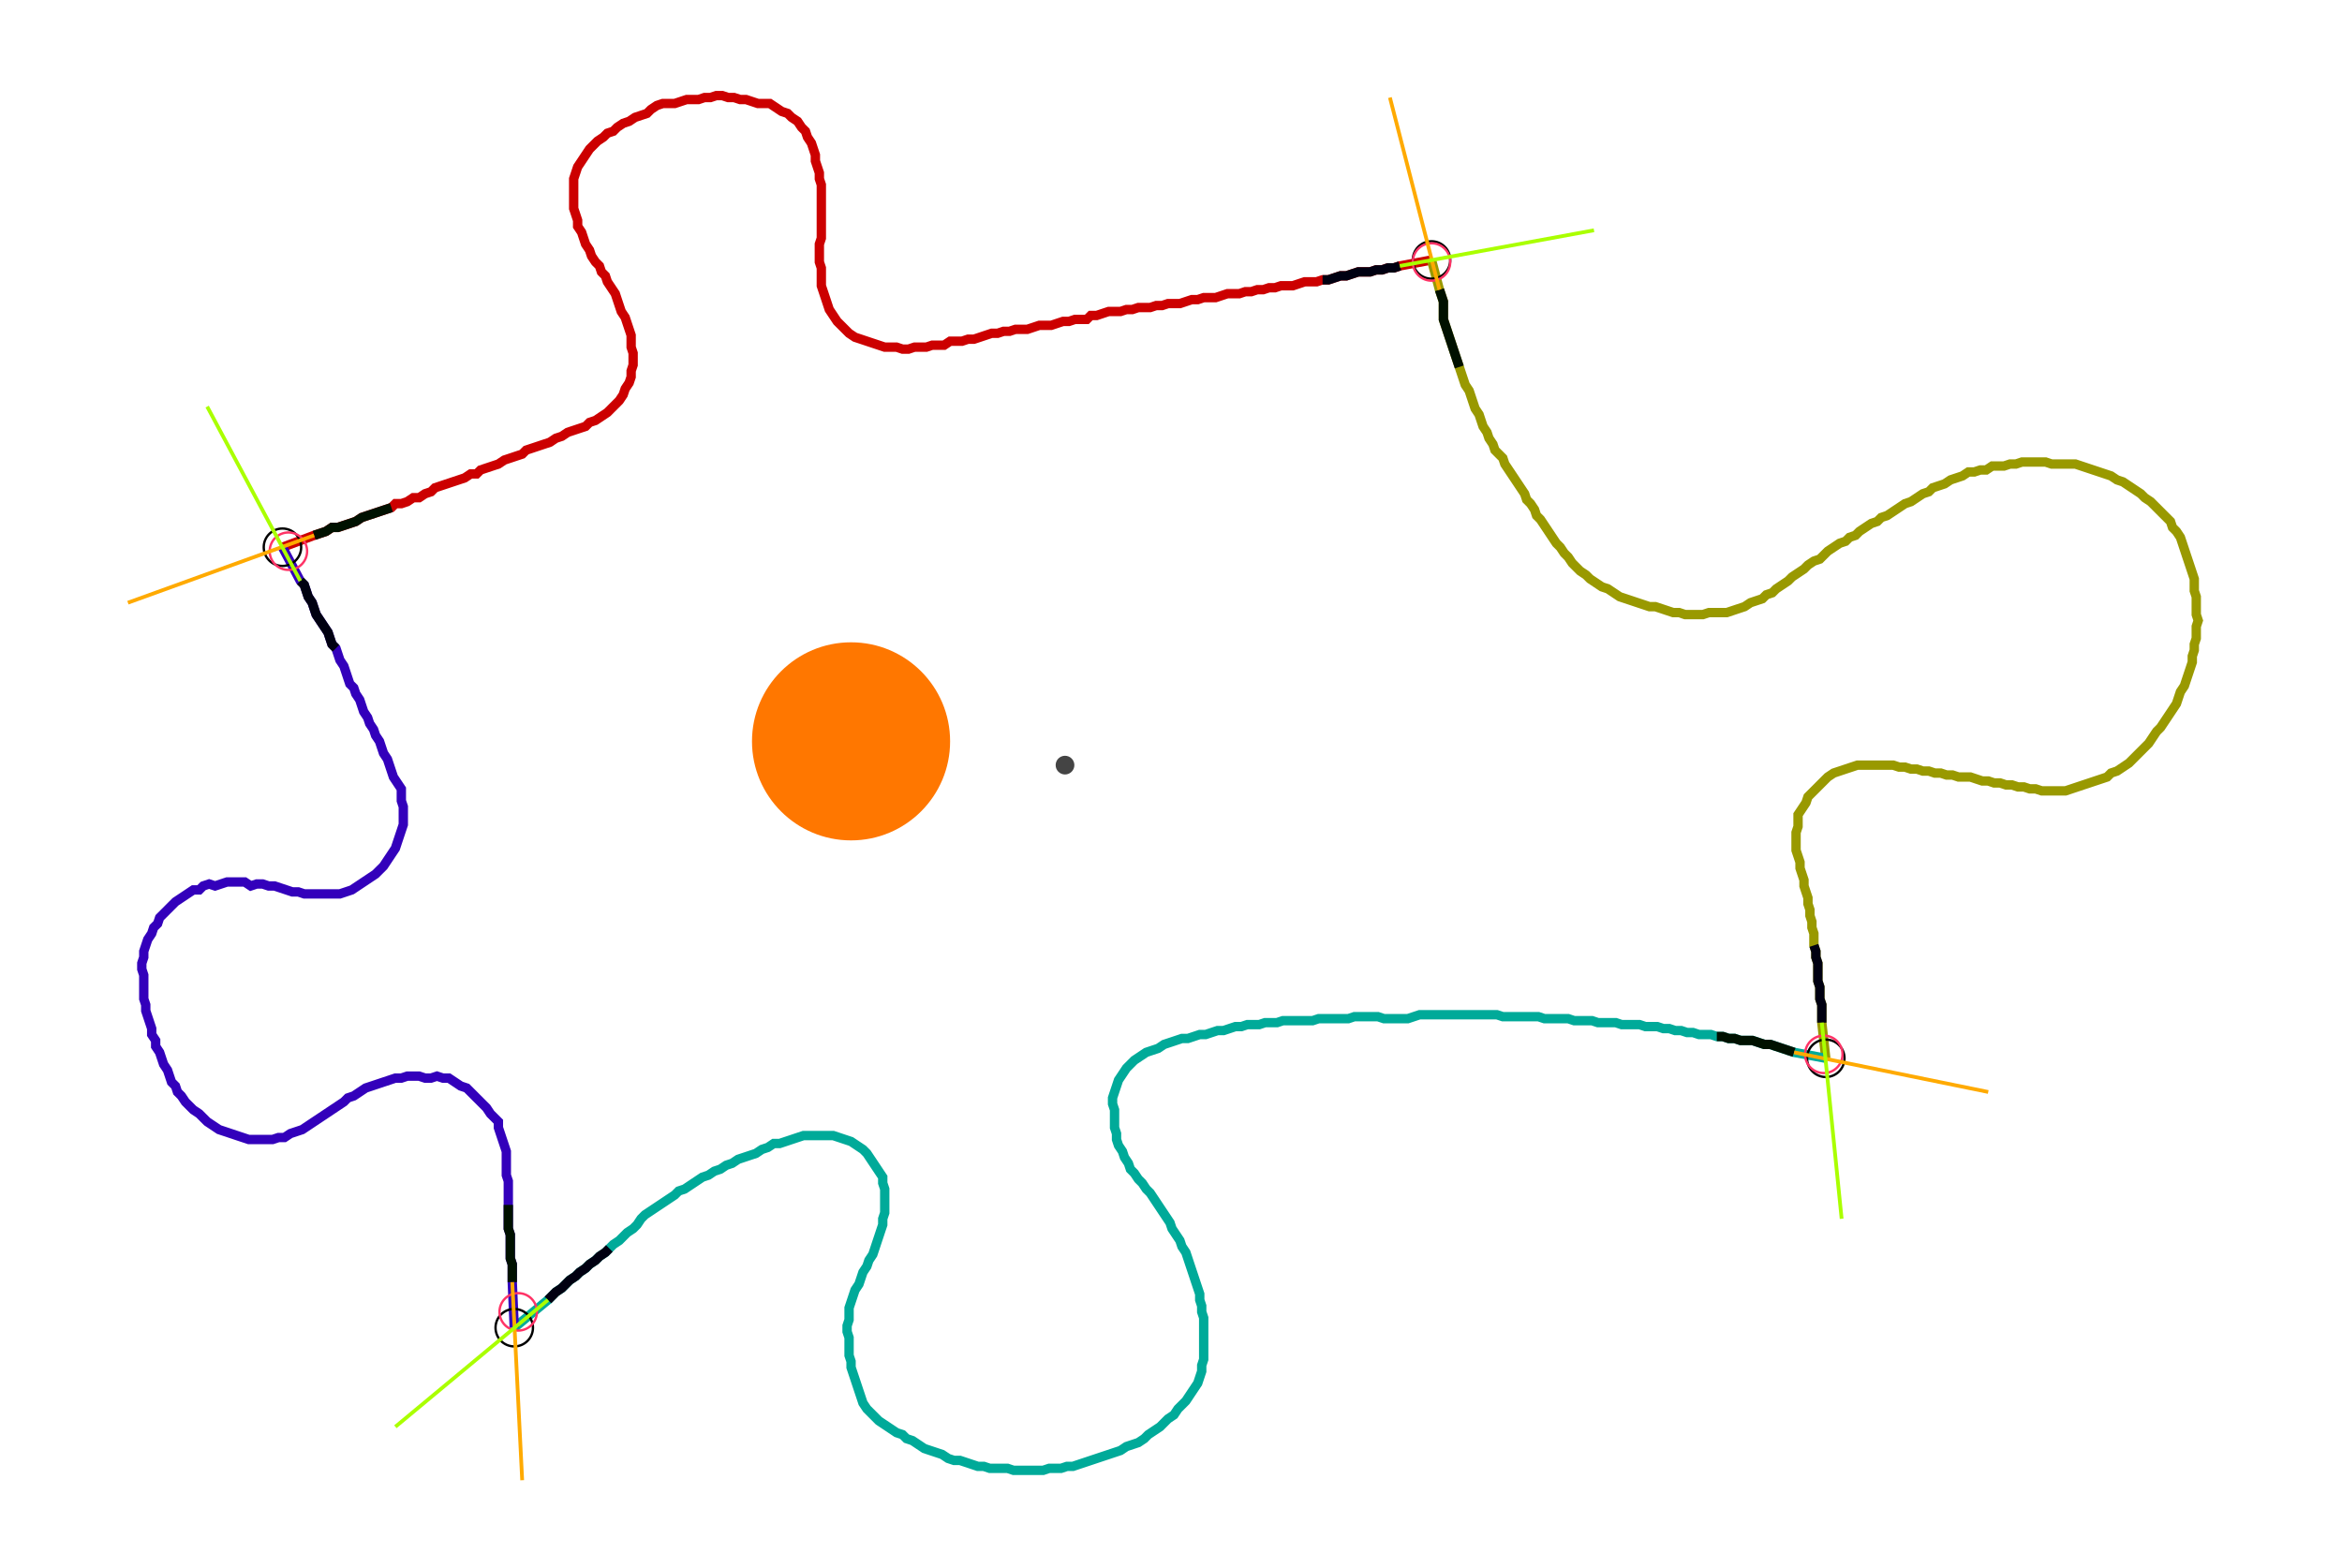 <?xml version="1.0" encoding="UTF-8" standalone="no"?><svg width="660.952" height="442.54" viewBox="-10 -10 240.317 167.513" xmlns="http://www.w3.org/2000/svg" xmlns:xlink="http://www.w3.org/1999/xlink"><polyline points="15.238,48.466 18.624,47.196 19.259,46.984 19.894,46.772 20.529,46.349 21.164,46.349 21.799,46.138 22.434,45.926 23.069,45.714 23.704,45.291 24.339,45.079 24.974,44.868 25.608,44.656 26.243,44.444 26.878,44.233 27.302,43.81 27.937,43.81 28.571,43.598 29.206,43.175 29.841,43.175 30.476,42.751 31.111,42.54 31.534,42.116 32.169,41.905 32.804,41.693 33.439,41.481 34.074,41.27 34.709,41.058 35.344,40.635 35.979,40.635 36.402,40.212 37.037,40.0 37.672,39.788 38.307,39.577 38.942,39.153 39.577,38.942 40.212,38.73 40.847,38.519 41.27,38.095 41.905,37.884 42.54,37.672 43.175,37.46 43.81,37.249 44.444,36.825 45.079,36.614 45.714,36.19 46.349,35.979 46.984,35.767 47.619,35.556 48.042,35.132 48.677,34.921 49.312,34.497 49.947,34.074 50.37,33.651 50.794,33.228 51.217,32.804 51.64,32.169 51.852,31.534 52.275,30.899 52.487,30.265 52.487,29.63 52.698,28.995 52.698,28.36 52.698,27.725 52.487,27.09 52.487,26.455 52.487,25.82 52.275,25.185 52.063,24.55 51.852,23.915 51.429,23.28 51.217,22.646 51.005,22.011 50.794,21.376 50.37,20.741 49.947,20.106 49.735,19.471 49.312,19.048 49.101,18.413 48.677,17.989 48.254,17.354 48.042,16.72 47.619,16.085 47.407,15.45 47.196,14.815 46.772,14.18 46.772,13.545 46.561,12.91 46.349,12.275 46.349,11.64 46.349,11.005 46.349,10.37 46.349,9.735 46.349,9.101 46.561,8.466 46.772,7.831 47.196,7.196 47.619,6.561 48.042,5.926 48.466,5.503 48.889,5.079 49.524,4.656 49.947,4.233 50.582,4.021 51.005,3.598 51.64,3.175 52.275,2.963 52.91,2.54 53.545,2.328 54.18,2.116 54.603,1.693 55.238,1.27 55.873,1.058 56.508,1.058 57.143,1.058 57.778,0.847 58.413,0.635 59.048,0.635 59.683,0.635 60.317,0.423 60.952,0.423 61.587,0.212 62.222,0.212 62.857,0.423 63.492,0.423 64.127,0.635 64.762,0.635 65.397,0.847 66.032,1.058 66.667,1.058 67.302,1.058 67.937,1.481 68.571,1.905 69.206,2.116 69.63,2.54 70.265,2.963 70.688,3.598 71.111,4.021 71.323,4.656 71.746,5.291 71.958,5.926 72.169,6.561 72.169,7.196 72.381,7.831 72.593,8.466 72.593,9.101 72.804,9.735 72.804,10.37 72.804,11.005 72.804,11.64 72.804,12.275 72.804,12.91 72.804,13.545 72.804,14.18 72.804,14.815 72.804,15.45 72.593,16.085 72.593,16.72 72.593,17.354 72.593,17.989 72.804,18.624 72.804,19.259 72.804,19.894 72.804,20.529 73.016,21.164 73.228,21.799 73.439,22.434 73.651,23.069 74.074,23.704 74.497,24.339 74.921,24.762 75.344,25.185 75.767,25.608 76.402,26.032 77.037,26.243 77.672,26.455 78.307,26.667 78.942,26.878 79.577,27.09 80.212,27.09 80.847,27.09 81.481,27.302 82.116,27.302 82.751,27.09 83.386,27.09 84.021,27.09 84.656,26.878 85.291,26.878 85.926,26.878 86.561,26.455 87.196,26.455 87.831,26.455 88.466,26.243 89.101,26.243 89.735,26.032 90.37,25.82 91.005,25.608 91.64,25.608 92.275,25.397 92.91,25.397 93.545,25.185 94.18,25.185 94.815,25.185 95.45,24.974 96.085,24.762 96.72,24.762 97.354,24.762 97.989,24.55 98.624,24.339 99.259,24.339 99.894,24.127 100.529,24.127 101.164,24.127 101.587,23.704 102.222,23.704 102.857,23.492 103.492,23.28 104.127,23.28 104.762,23.28 105.397,23.069 106.032,23.069 106.667,22.857 107.302,22.857 107.937,22.857 108.571,22.646 109.206,22.646 109.841,22.434 110.476,22.434 111.111,22.434 111.746,22.222 112.381,22.011 113.016,22.011 113.651,21.799 114.286,21.799 114.921,21.799 115.556,21.587 116.19,21.376 116.825,21.376 117.46,21.376 118.095,21.164 118.73,21.164 119.365,20.952 120,20.952 120.635,20.741 121.27,20.741 121.905,20.529 122.54,20.529 123.175,20.529 123.81,20.317 124.444,20.106 125.079,20.106 125.714,20.106 126.349,19.894 126.984,19.894 127.619,19.683 128.254,19.471 128.889,19.471 129.524,19.259 130.159,19.048 130.794,19.048 131.429,19.048 132.063,18.836 132.698,18.836 133.333,18.624 133.968,18.624 134.603,18.413 137.989,17.778" style="fill:none; stroke:#cc0000; stroke-width:1.0"  /><polyline points="137.989,17.778 138.836,20.952 139.048,21.587 139.259,22.222 139.259,22.857 139.259,23.492 139.259,24.127 139.471,24.762 139.683,25.397 139.894,26.032 140.106,26.667 140.317,27.302 140.529,27.937 140.741,28.571 140.952,29.206 141.164,29.841 141.376,30.476 141.587,31.111 142.011,31.746 142.222,32.381 142.434,33.016 142.646,33.651 143.069,34.286 143.28,34.921 143.492,35.556 143.915,36.19 144.127,36.825 144.55,37.46 144.762,38.095 145.185,38.519 145.608,38.942 145.82,39.577 146.243,40.212 146.667,40.847 147.09,41.481 147.513,42.116 147.937,42.751 148.148,43.386 148.571,43.81 148.995,44.444 149.206,45.079 149.63,45.503 150.053,46.138 150.476,46.772 150.899,47.407 151.323,48.042 151.746,48.466 152.169,49.101 152.593,49.524 153.016,50.159 153.439,50.582 153.862,51.005 154.497,51.429 154.921,51.852 155.556,52.275 156.19,52.698 156.825,52.91 157.46,53.333 158.095,53.757 158.73,53.968 159.365,54.18 160.0,54.392 160.635,54.603 161.27,54.815 161.905,54.815 162.54,55.026 163.175,55.238 163.81,55.45 164.444,55.45 165.079,55.661 165.714,55.661 166.349,55.661 166.984,55.661 167.619,55.45 168.254,55.45 168.889,55.45 169.524,55.45 170.159,55.238 170.794,55.026 171.429,54.815 172.063,54.392 172.698,54.18 173.333,53.968 173.757,53.545 174.392,53.333 174.815,52.91 175.45,52.487 176.085,52.063 176.508,51.64 177.143,51.217 177.778,50.794 178.201,50.37 178.836,49.947 179.471,49.735 179.894,49.312 180.317,48.889 180.952,48.466 181.587,48.042 182.222,47.831 182.646,47.407 183.28,47.196 183.704,46.772 184.339,46.349 184.974,45.926 185.608,45.714 186.032,45.291 186.667,45.079 187.302,44.656 187.937,44.233 188.571,43.81 189.206,43.598 189.841,43.175 190.476,42.751 191.111,42.54 191.534,42.116 192.169,41.905 192.804,41.693 193.439,41.27 194.074,41.058 194.709,40.847 195.344,40.423 195.979,40.423 196.614,40.212 197.249,40.212 197.884,39.788 198.519,39.788 199.153,39.788 199.788,39.577 200.423,39.577 201.058,39.365 201.693,39.365 202.328,39.365 202.963,39.365 203.598,39.365 204.233,39.577 204.868,39.577 205.503,39.577 206.138,39.577 206.772,39.577 207.407,39.788 208.042,40.0 208.677,40.212 209.312,40.423 209.947,40.635 210.582,40.847 211.217,41.27 211.852,41.481 212.487,41.905 213.122,42.328 213.757,42.751 214.18,43.175 214.815,43.598 215.238,44.021 215.661,44.444 216.085,44.868 216.508,45.291 216.931,45.714 217.143,46.349 217.566,46.772 217.989,47.407 218.201,48.042 218.413,48.677 218.624,49.312 218.836,49.947 219.048,50.582 219.259,51.217 219.471,51.852 219.471,52.487 219.471,53.122 219.683,53.757 219.683,54.392 219.683,55.026 219.683,55.661 219.894,56.296 219.683,56.931 219.683,57.566 219.683,58.201 219.471,58.836 219.471,59.471 219.259,60.106 219.259,60.741 219.048,61.376 218.836,62.011 218.624,62.646 218.413,63.28 217.989,63.915 217.778,64.55 217.566,65.185 217.143,65.82 216.72,66.455 216.296,67.09 215.873,67.725 215.45,68.148 215.026,68.783 214.603,69.418 214.18,69.841 213.757,70.265 213.333,70.688 212.91,71.111 212.487,71.534 211.852,71.958 211.217,72.381 210.582,72.593 210.159,73.016 209.524,73.228 208.889,73.439 208.254,73.651 207.619,73.862 206.984,74.074 206.349,74.286 205.714,74.497 205.079,74.497 204.444,74.497 203.81,74.497 203.175,74.497 202.54,74.286 201.905,74.286 201.27,74.074 200.635,74.074 200,73.862 199.365,73.862 198.73,73.651 198.095,73.651 197.46,73.439 196.825,73.439 196.19,73.228 195.556,73.016 194.921,73.016 194.286,73.016 193.651,72.804 193.016,72.804 192.381,72.593 191.746,72.593 191.111,72.381 190.476,72.381 189.841,72.169 189.206,72.169 188.571,71.958 187.937,71.958 187.302,71.746 186.667,71.746 186.032,71.746 185.397,71.746 184.762,71.746 184.127,71.746 183.492,71.746 182.857,71.958 182.222,72.169 181.587,72.381 180.952,72.593 180.317,73.016 179.894,73.439 179.471,73.862 179.048,74.286 178.624,74.709 178.201,75.132 177.989,75.767 177.566,76.402 177.143,77.037 177.143,77.672 177.143,78.307 176.931,78.942 176.931,79.577 176.931,80.212 176.931,80.847 177.143,81.481 177.354,82.116 177.354,82.751 177.566,83.386 177.778,84.021 177.778,84.656 177.989,85.291 178.201,85.926 178.201,86.561 178.413,87.196 178.413,87.831 178.624,88.466 178.624,89.101 178.836,89.735 178.836,90.37 178.836,91.005 179.048,91.64 179.048,92.275 179.259,92.91 179.259,93.545 179.259,94.18 179.259,94.815 179.471,95.45 179.471,96.085 179.471,96.72 179.683,97.354 179.683,97.989 179.683,98.624 179.683,99.259 180.106,103.069" style="fill:none; stroke:#999900; stroke-width:1.0"  /><polyline points="180.106,103.069 176.72,102.434 176.085,102.222 175.45,102.011 174.815,101.799 174.18,101.587 173.545,101.587 172.91,101.376 172.275,101.164 171.64,101.164 171.005,101.164 170.37,100.952 169.735,100.952 169.101,100.741 168.466,100.741 167.831,100.529 167.196,100.529 166.561,100.529 165.926,100.317 165.291,100.317 164.656,100.106 164.021,100.106 163.386,99.894 162.751,99.894 162.116,99.683 161.481,99.683 160.847,99.683 160.212,99.471 159.577,99.471 158.942,99.471 158.307,99.471 157.672,99.259 157.037,99.259 156.402,99.259 155.767,99.259 155.132,99.048 154.497,99.048 153.862,99.048 153.228,99.048 152.593,98.836 151.958,98.836 151.323,98.836 150.688,98.836 150.053,98.836 149.418,98.624 148.783,98.624 148.148,98.624 147.513,98.624 146.878,98.624 146.243,98.624 145.608,98.624 144.974,98.413 144.339,98.413 143.704,98.413 143.069,98.413 142.434,98.413 141.799,98.413 141.164,98.413 140.529,98.413 139.894,98.413 139.259,98.413 138.624,98.413 137.989,98.413 137.354,98.413 136.72,98.413 136.085,98.624 135.45,98.836 134.815,98.836 134.18,98.836 133.545,98.836 132.91,98.836 132.275,98.624 131.64,98.624 131.005,98.624 130.37,98.624 129.735,98.624 129.101,98.836 128.466,98.836 127.831,98.836 127.196,98.836 126.561,98.836 125.926,98.836 125.291,99.048 124.656,99.048 124.021,99.048 123.386,99.048 122.751,99.048 122.116,99.048 121.481,99.259 120.847,99.259 120.212,99.259 119.577,99.471 118.942,99.471 118.307,99.471 117.672,99.683 117.037,99.683 116.402,99.894 115.767,100.106 115.132,100.106 114.497,100.317 113.862,100.529 113.228,100.529 112.593,100.741 111.958,100.952 111.323,100.952 110.688,101.164 110.053,101.376 109.418,101.587 108.783,102.011 108.148,102.222 107.513,102.434 106.878,102.857 106.243,103.28 105.82,103.704 105.397,104.127 104.974,104.762 104.55,105.397 104.339,106.032 104.127,106.667 103.915,107.302 103.915,107.937 104.127,108.571 104.127,109.206 104.127,109.841 104.127,110.476 104.339,111.111 104.339,111.746 104.55,112.381 104.974,113.016 105.185,113.651 105.608,114.286 105.82,114.921 106.243,115.344 106.667,115.979 107.09,116.402 107.513,117.037 107.937,117.46 108.36,118.095 108.783,118.73 109.206,119.365 109.63,120 110.053,120.635 110.265,121.27 110.688,121.905 111.111,122.54 111.323,123.175 111.746,123.81 111.958,124.444 112.169,125.079 112.381,125.714 112.593,126.349 112.804,126.984 113.016,127.619 113.228,128.254 113.228,128.889 113.439,129.524 113.439,130.159 113.651,130.794 113.651,131.429 113.651,132.063 113.651,132.698 113.651,133.333 113.651,133.968 113.651,134.603 113.651,135.238 113.439,135.873 113.439,136.508 113.228,137.143 113.016,137.778 112.593,138.413 112.169,139.048 111.746,139.683 111.323,140.106 110.899,140.529 110.476,141.164 109.841,141.587 109.418,142.011 108.995,142.434 108.36,142.857 107.725,143.28 107.302,143.704 106.667,144.127 106.032,144.339 105.397,144.55 104.762,144.974 104.127,145.185 103.492,145.397 102.857,145.608 102.222,145.82 101.587,146.032 100.952,146.243 100.317,146.455 99.683,146.667 99.048,146.667 98.413,146.878 97.778,146.878 97.143,146.878 96.508,147.09 95.873,147.09 95.238,147.09 94.603,147.09 93.968,147.09 93.333,147.09 92.698,146.878 92.063,146.878 91.429,146.878 90.794,146.878 90.159,146.667 89.524,146.667 88.889,146.455 88.254,146.243 87.619,146.032 86.984,146.032 86.349,145.82 85.714,145.397 85.079,145.185 84.444,144.974 83.81,144.762 83.175,144.339 82.54,143.915 81.905,143.704 81.481,143.28 80.847,143.069 80.212,142.646 79.577,142.222 78.942,141.799 78.519,141.376 78.095,140.952 77.672,140.529 77.249,139.894 77.037,139.259 76.825,138.624 76.614,137.989 76.402,137.354 76.19,136.72 75.979,136.085 75.979,135.45 75.767,134.815 75.767,134.18 75.767,133.545 75.767,132.91 75.556,132.275 75.556,131.64 75.767,131.005 75.767,130.37 75.767,129.735 75.979,129.101 76.19,128.466 76.402,127.831 76.825,127.196 77.037,126.561 77.249,125.926 77.672,125.291 77.884,124.656 78.307,124.021 78.519,123.386 78.73,122.751 78.942,122.116 79.153,121.481 79.365,120.847 79.365,120.212 79.577,119.577 79.577,118.942 79.577,118.307 79.577,117.672 79.577,117.037 79.365,116.402 79.365,115.767 78.942,115.132 78.519,114.497 78.095,113.862 77.672,113.228 77.249,112.804 76.614,112.381 75.979,111.958 75.344,111.746 74.709,111.534 74.074,111.323 73.439,111.323 72.804,111.323 72.169,111.323 71.534,111.323 70.899,111.323 70.265,111.534 69.63,111.746 68.995,111.958 68.36,112.169 67.725,112.169 67.09,112.593 66.455,112.804 65.82,113.228 65.185,113.439 64.55,113.651 63.915,113.862 63.28,114.286 62.646,114.497 62.011,114.921 61.376,115.132 60.741,115.556 60.106,115.767 59.471,116.19 58.836,116.614 58.201,117.037 57.566,117.249 57.143,117.672 56.508,118.095 55.873,118.519 55.238,118.942 54.603,119.365 53.968,119.788 53.545,120.212 53.122,120.847 52.698,121.27 52.063,121.693 51.64,122.116 51.217,122.54 50.582,122.963 50.159,123.386 49.735,123.81 49.101,124.233 48.677,124.656 48.042,125.079 47.619,125.503 46.984,125.926 46.561,126.349 45.926,126.772 45.503,127.196 45.079,127.619 44.444,128.042 44.021,128.466 43.598,128.889 40.0,131.852" style="fill:none; stroke:#00aa99; stroke-width:1.0"  /><polyline points="40.0,131.852 39.788,126.984 39.788,126.349 39.788,125.714 39.788,125.079 39.577,124.444 39.577,123.81 39.577,123.175 39.577,122.54 39.577,121.905 39.365,121.27 39.365,120.635 39.365,120 39.365,119.365 39.365,118.73 39.365,118.095 39.365,117.46 39.365,116.825 39.365,116.19 39.153,115.556 39.153,114.921 39.153,114.286 39.153,113.651 39.153,113.016 38.942,112.381 38.73,111.746 38.519,111.111 38.307,110.476 38.307,109.841 37.884,109.418 37.46,108.995 37.037,108.36 36.614,107.937 36.19,107.513 35.767,107.09 35.344,106.667 34.921,106.243 34.286,106.032 33.651,105.608 33.016,105.185 32.381,105.185 31.746,104.974 31.111,105.185 30.476,105.185 29.841,104.974 29.206,104.974 28.571,104.974 27.937,105.185 27.302,105.185 26.667,105.397 26.032,105.608 25.397,105.82 24.762,106.032 24.127,106.243 23.492,106.667 22.857,107.09 22.222,107.302 21.799,107.725 21.164,108.148 20.529,108.571 19.894,108.995 19.259,109.418 18.624,109.841 17.989,110.265 17.354,110.688 16.72,110.899 16.085,111.111 15.45,111.534 14.815,111.534 14.18,111.746 13.545,111.746 12.91,111.746 12.275,111.746 11.64,111.746 11.005,111.534 10.37,111.323 9.735,111.111 9.101,110.899 8.466,110.688 7.831,110.265 7.196,109.841 6.772,109.418 6.349,108.995 5.714,108.571 5.291,108.148 4.868,107.725 4.444,107.09 4.021,106.667 3.81,106.032 3.386,105.608 3.175,104.974 2.963,104.339 2.54,103.704 2.328,103.069 2.116,102.434 1.693,101.799 1.693,101.164 1.27,100.529 1.27,99.894 1.058,99.259 0.847,98.624 0.635,97.989 0.635,97.354 0.423,96.72 0.423,96.085 0.423,95.45 0.423,94.815 0.423,94.18 0.212,93.545 0.212,92.91 0.423,92.275 0.423,91.64 0.635,91.005 0.847,90.37 1.27,89.735 1.481,89.101 1.905,88.677 2.116,88.042 2.54,87.619 2.963,87.196 3.386,86.772 3.81,86.349 4.444,85.926 5.079,85.503 5.714,85.079 6.349,85.079 6.772,84.656 7.407,84.444 8.042,84.656 8.677,84.444 9.312,84.233 9.947,84.233 10.582,84.233 11.217,84.233 11.852,84.656 12.487,84.444 13.122,84.444 13.757,84.656 14.392,84.656 15.026,84.868 15.661,85.079 16.296,85.291 16.931,85.291 17.566,85.503 18.201,85.503 18.836,85.503 19.471,85.503 20.106,85.503 20.741,85.503 21.376,85.503 22.011,85.291 22.646,85.079 23.28,84.656 23.915,84.233 24.55,83.81 25.185,83.386 25.608,82.963 26.032,82.54 26.455,81.905 26.878,81.27 27.302,80.635 27.513,80.0 27.725,79.365 27.937,78.73 28.148,78.095 28.148,77.46 28.148,76.825 28.148,76.19 27.937,75.556 27.937,74.921 27.937,74.286 27.513,73.651 27.09,73.016 26.878,72.381 26.667,71.746 26.455,71.111 26.032,70.476 25.82,69.841 25.608,69.206 25.185,68.571 24.974,67.937 24.55,67.302 24.339,66.667 23.915,66.032 23.704,65.397 23.492,64.762 23.069,64.127 22.857,63.492 22.434,63.069 22.222,62.434 22.011,61.799 21.799,61.164 21.376,60.529 21.164,59.894 20.952,59.259 20.529,58.836 20.317,58.201 20.106,57.566 19.683,56.931 19.259,56.296 18.836,55.661 18.624,55.026 18.413,54.392 17.989,53.757 17.778,53.122 17.566,52.487 17.143,52.063 15.238,48.466" style="fill:none; stroke:#3300bb; stroke-width:1.0"  /><circle cx="15.238" cy="48.466" r="2.0" style="fill:none; stroke:#000000aa; stroke-width:0.25" /><circle cx="137.989" cy="17.778" r="2.0" style="fill:none; stroke:#000000aa; stroke-width:0.25" /><circle cx="180.106" cy="103.069" r="2.0" style="fill:none; stroke:#000000aa; stroke-width:0.25" /><circle cx="40.0" cy="131.852" r="2.0" style="fill:none; stroke:#000000aa; stroke-width:0.25" /><circle cx="15.873" cy="48.889" r="2.0" style="fill:none; stroke:#ff3366aa; stroke-width:0.25" /><circle cx="137.989" cy="17.989" r="2.0" style="fill:none; stroke:#ff3366aa; stroke-width:0.25" /><circle cx="179.894" cy="102.646" r="2.0" style="fill:none; stroke:#ff3366aa; stroke-width:0.25" /><circle cx="40.423" cy="130.159" r="2.0" style="fill:none; stroke:#ff3366aa; stroke-width:0.25" /><polyline points="26.878,44.233 26.243,44.444 25.608,44.656 24.974,44.868 24.339,45.079 23.704,45.291 23.069,45.714 22.434,45.926 21.799,46.138 21.164,46.349 20.529,46.349 19.894,46.772 19.259,46.984 18.624,47.196" style="fill:none; stroke:#001100; stroke-width:1.0" /><polyline points="20.952,59.259 20.529,58.836 20.317,58.201 20.106,57.566 19.683,56.931 19.259,56.296 18.836,55.661 18.624,55.026 18.413,54.392 17.989,53.757 17.778,53.122 17.566,52.487 17.143,52.063" style="fill:none; stroke:#000011; stroke-width:1.0" /><polyline points="140.952,29.206 140.741,28.571 140.529,27.937 140.317,27.302 140.106,26.667 139.894,26.032 139.683,25.397 139.471,24.762 139.259,24.127 139.259,23.492 139.259,22.857 139.259,22.222 139.048,21.587 138.836,20.952" style="fill:none; stroke:#001100; stroke-width:1.0" /><polyline points="126.349,19.894 126.984,19.894 127.619,19.683 128.254,19.471 128.889,19.471 129.524,19.259 130.159,19.048 130.794,19.048 131.429,19.048 132.063,18.836 132.698,18.836 133.333,18.624 133.968,18.624 134.603,18.413" style="fill:none; stroke:#000011; stroke-width:1.0" /><polyline points="168.466,100.741 169.101,100.741 169.735,100.952 170.37,100.952 171.005,101.164 171.64,101.164 172.275,101.164 172.91,101.376 173.545,101.587 174.18,101.587 174.815,101.799 175.45,102.011 176.085,102.222 176.72,102.434" style="fill:none; stroke:#001100; stroke-width:1.0" /><polyline points="178.836,91.005 179.048,91.64 179.048,92.275 179.259,92.91 179.259,93.545 179.259,94.18 179.259,94.815 179.471,95.45 179.471,96.085 179.471,96.72 179.683,97.354 179.683,97.989 179.683,98.624 179.683,99.259" style="fill:none; stroke:#000011; stroke-width:1.0" /><polyline points="39.365,118.73 39.365,119.365 39.365,120 39.365,120.635 39.365,121.27 39.577,121.905 39.577,122.54 39.577,123.175 39.577,123.81 39.577,124.444 39.788,125.079 39.788,125.714 39.788,126.349 39.788,126.984" style="fill:none; stroke:#001100; stroke-width:1.0" /><polyline points="50.159,123.386 49.735,123.81 49.101,124.233 48.677,124.656 48.042,125.079 47.619,125.503 46.984,125.926 46.561,126.349 45.926,126.772 45.503,127.196 45.079,127.619 44.444,128.042 44.021,128.466 43.598,128.889" style="fill:none; stroke:#000011; stroke-width:1.0" /><polyline points="18.624,47.196 -1.27,54.392" style="fill:none; stroke:#ffaa00; stroke-width:0.4" /><polyline points="17.143,52.063 7.196,33.439" style="fill:none; stroke:#aaff00; stroke-width:0.4" /><polyline points="138.836,20.952 133.545,0.423" style="fill:none; stroke:#ffaa00; stroke-width:0.4" /><polyline points="134.603,18.413 155.344,14.603" style="fill:none; stroke:#aaff00; stroke-width:0.4" /><polyline points="176.72,102.434 197.46,106.667" style="fill:none; stroke:#ffaa00; stroke-width:0.4" /><polyline points="179.683,99.259 181.799,120.212" style="fill:none; stroke:#aaff00; stroke-width:0.4" /><polyline points="39.788,126.984 40.847,148.148" style="fill:none; stroke:#ffaa00; stroke-width:0.4" /><polyline points="43.598,128.889 27.302,142.434" style="fill:none; stroke:#aaff00; stroke-width:0.4" /><circle cx="98.836" cy="71.746" r="1.0" style="fill:#444444; stroke-width:0" /><circle cx="75.979" cy="69.206" r="10.582" style="fill:#ff770022; stroke-width:0" /><circle cx="75.979" cy="69.206" r="1.0" style="fill:#ff7700; stroke-width:0" /></svg>